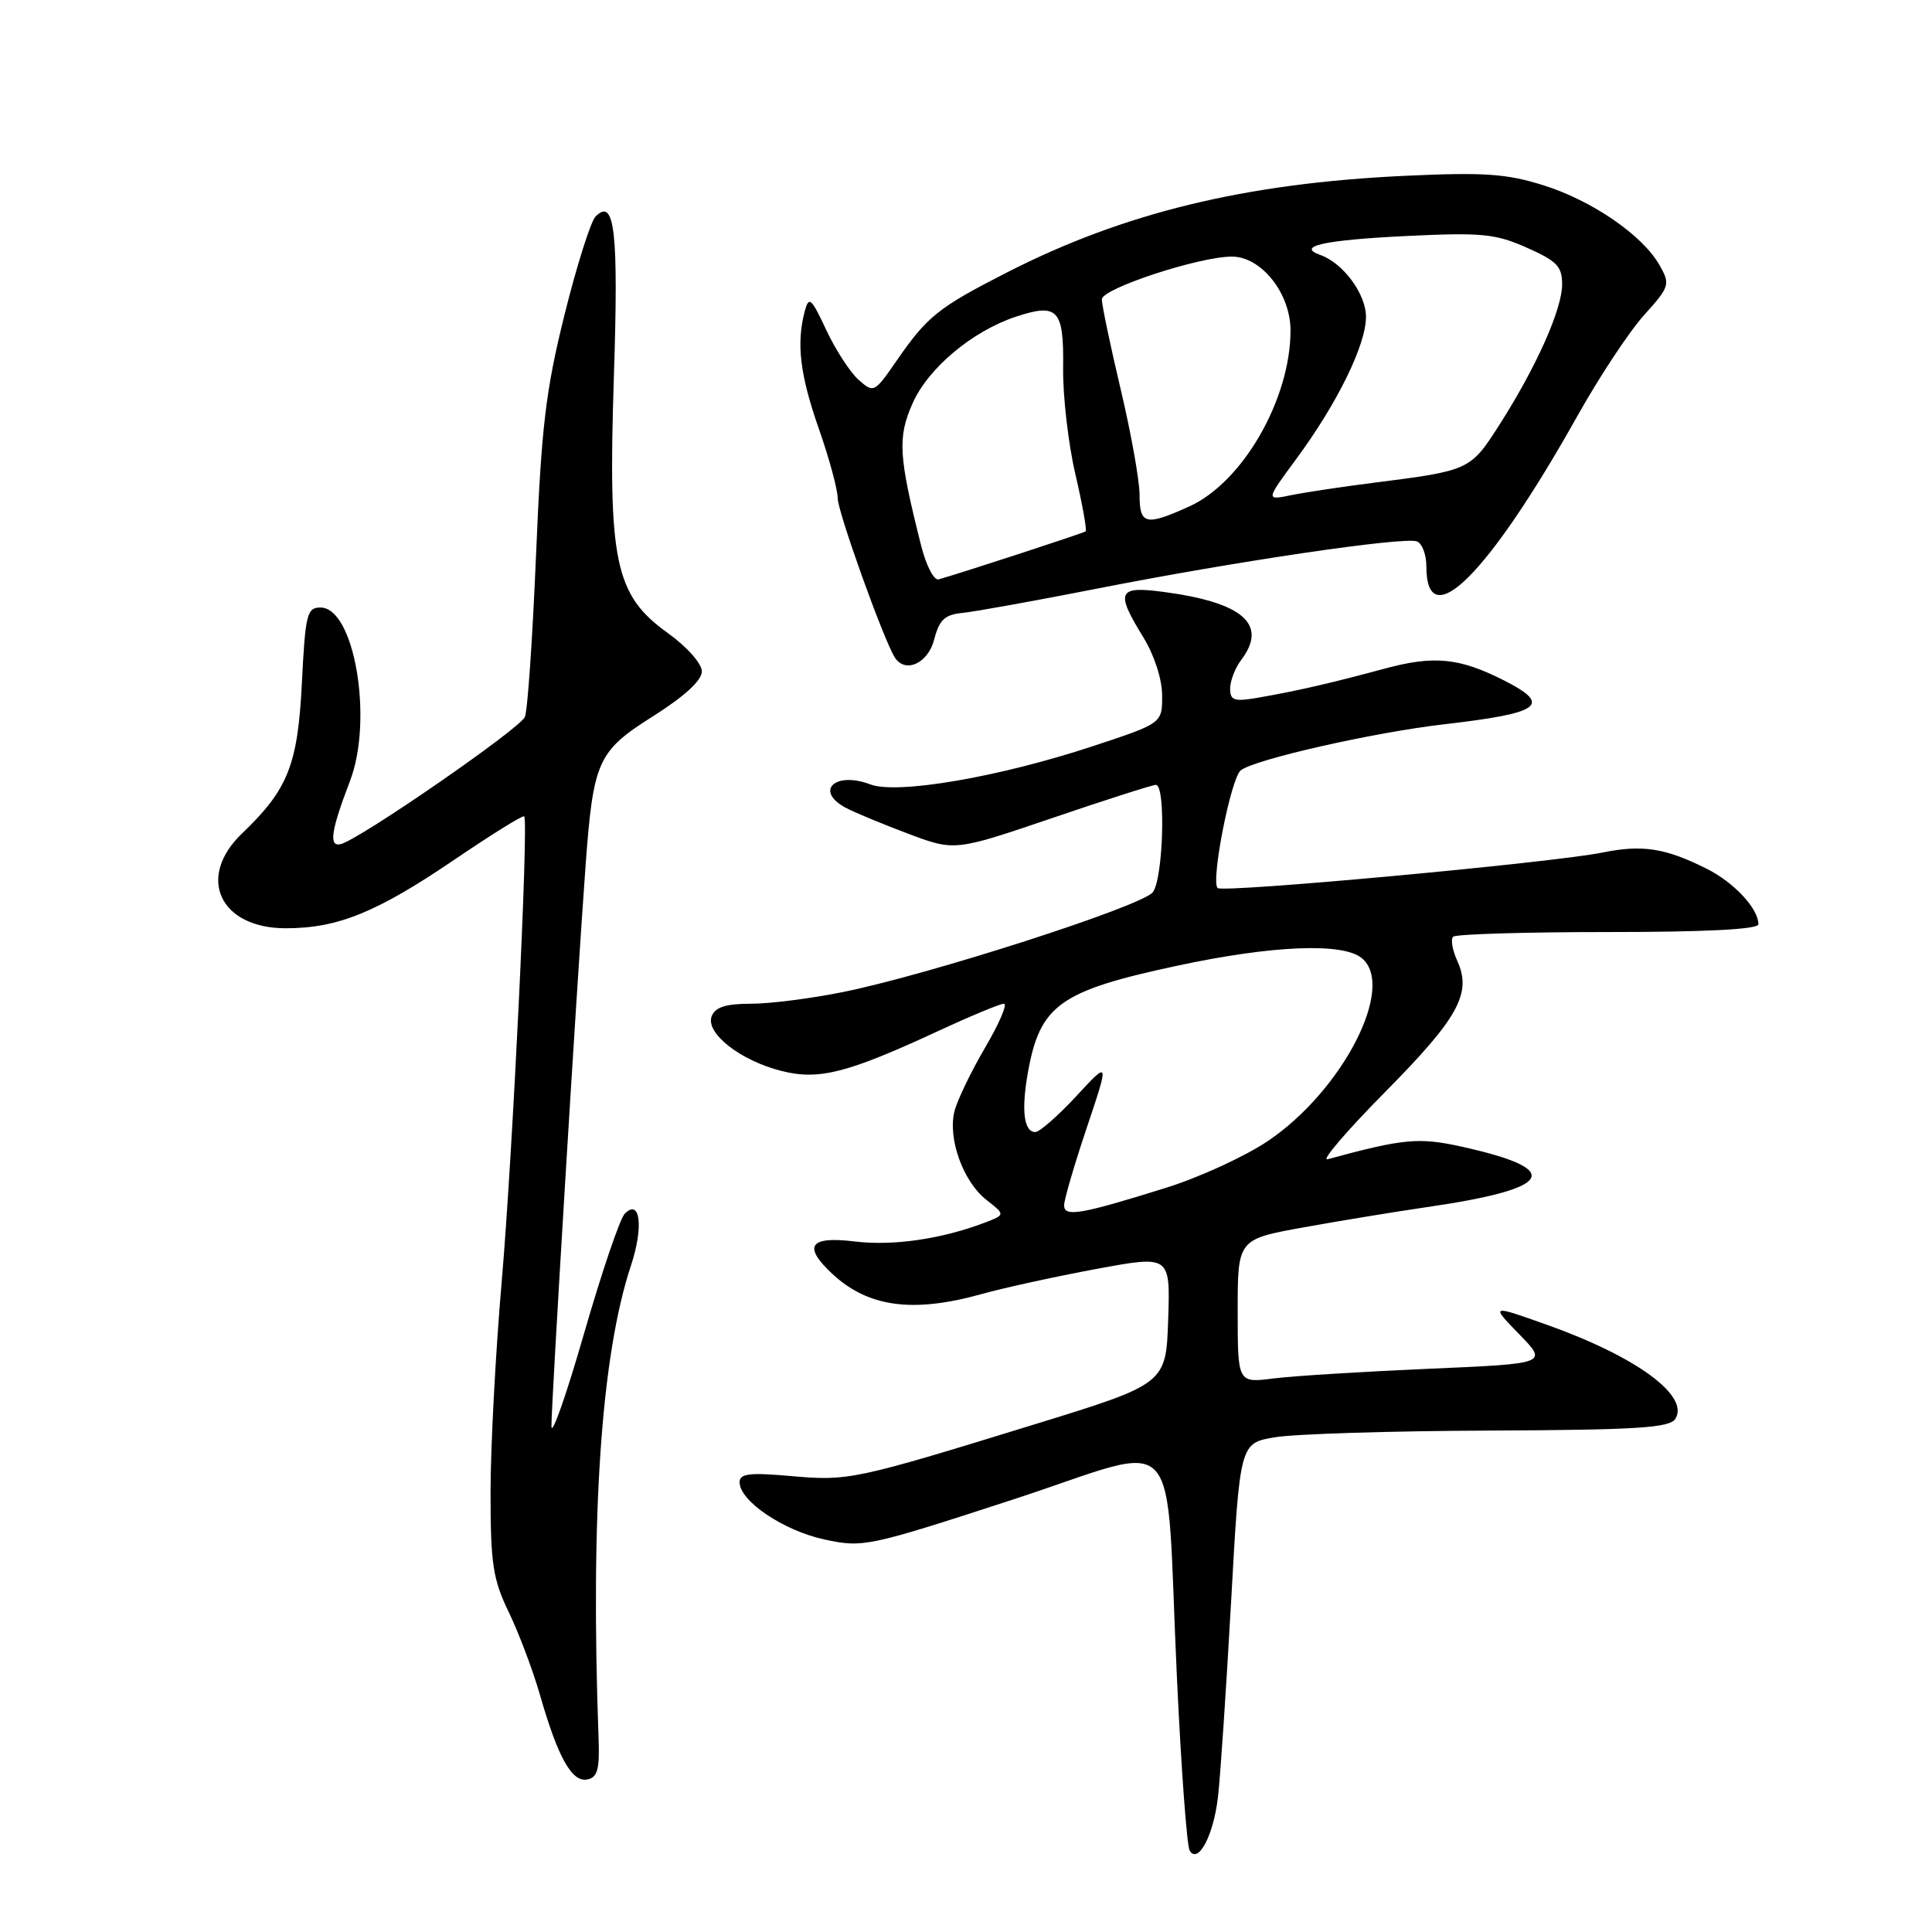 <?xml version="1.0" encoding="UTF-8" standalone="no"?>
<!DOCTYPE svg PUBLIC "-//W3C//DTD SVG 1.1//EN" "http://www.w3.org/Graphics/SVG/1.1/DTD/svg11.dtd" >
<svg xmlns="http://www.w3.org/2000/svg" xmlns:xlink="http://www.w3.org/1999/xlink" version="1.1" viewBox="0 0 256 256">
 <g >
 <path fill="currentColor"
d=" M 161.38 238.17 C 161.69 235.60 162.47 223.99 163.12 212.37 C 164.29 191.23 164.29 191.23 168.90 190.45 C 171.43 190.01 184.21 189.61 197.30 189.56 C 217.02 189.47 221.26 189.20 222.00 187.99 C 223.89 184.94 216.81 179.75 205.00 175.55 C 197.50 172.88 197.50 172.88 201.30 176.79 C 205.11 180.69 205.11 180.69 189.30 181.37 C 180.61 181.75 171.36 182.32 168.75 182.65 C 164.00 183.26 164.00 183.26 164.00 173.73 C 164.00 164.21 164.00 164.21 172.75 162.63 C 177.56 161.76 184.88 160.56 189.00 159.96 C 205.92 157.51 207.40 154.98 193.69 151.94 C 188.00 150.68 185.97 150.87 175.90 153.61 C 175.02 153.84 178.48 149.81 183.60 144.63 C 193.28 134.84 195.05 131.60 193.09 127.30 C 192.45 125.89 192.20 124.46 192.55 124.12 C 192.89 123.78 202.13 123.50 213.08 123.50 C 226.05 123.50 233.00 123.14 233.00 122.47 C 233.00 120.40 229.77 116.93 226.18 115.13 C 220.66 112.36 217.63 111.89 212.31 112.97 C 205.72 114.31 162.01 118.34 161.34 117.67 C 160.42 116.76 163.09 103.17 164.39 102.09 C 166.12 100.65 182.00 97.05 191.37 95.97 C 204.25 94.48 205.70 93.41 199.25 90.14 C 193.36 87.16 190.00 86.83 183.50 88.59 C 176.43 90.50 171.89 91.55 166.75 92.44 C 163.53 93.00 163.00 92.83 163.00 91.24 C 163.00 90.22 163.66 88.51 164.47 87.44 C 168.03 82.73 164.72 79.83 154.17 78.43 C 148.09 77.62 147.76 78.38 151.53 84.50 C 152.96 86.84 153.99 90.03 153.99 92.17 C 154.00 95.84 154.00 95.84 144.75 98.89 C 132.44 102.96 118.88 105.29 115.33 103.94 C 110.66 102.16 107.88 104.79 112.06 107.03 C 113.19 107.64 116.91 109.18 120.31 110.46 C 126.50 112.79 126.50 112.79 139.41 108.40 C 146.51 105.98 152.70 104.00 153.16 104.00 C 154.50 104.00 154.14 116.44 152.75 118.23 C 151.32 120.06 123.33 129.09 111.79 131.43 C 107.55 132.30 102.03 133.00 99.51 133.00 C 96.17 133.00 94.77 133.45 94.30 134.66 C 93.45 136.89 98.10 140.54 103.56 141.91 C 108.51 143.16 112.27 142.20 124.31 136.62 C 128.60 134.63 132.52 133.00 133.02 133.00 C 133.53 133.00 132.41 135.61 130.54 138.80 C 128.67 141.99 126.84 145.79 126.47 147.25 C 125.57 150.86 127.61 156.55 130.68 158.97 C 133.22 160.96 133.22 160.96 130.48 162.01 C 124.74 164.19 118.31 165.12 113.25 164.50 C 107.28 163.77 106.34 165.10 110.25 168.76 C 114.99 173.20 120.92 174.02 130.03 171.48 C 133.04 170.64 139.90 169.14 145.29 168.14 C 155.07 166.33 155.07 166.33 154.79 174.85 C 154.50 183.37 154.50 183.37 137.00 188.76 C 113.16 196.11 112.43 196.26 104.75 195.58 C 99.31 195.10 98.00 195.26 98.00 196.40 C 98.00 198.90 103.81 202.81 109.24 203.99 C 114.36 205.09 115.01 204.96 134.21 198.70 C 157.19 191.21 154.34 188.11 155.95 222.32 C 156.51 234.33 157.27 244.63 157.64 245.22 C 158.76 247.04 160.79 243.23 161.38 238.17 Z  M 79.32 230.48 C 78.22 200.68 79.66 179.61 83.60 167.71 C 85.30 162.59 84.84 158.76 82.79 160.81 C 82.15 161.45 79.72 168.61 77.38 176.73 C 75.04 184.85 73.10 190.38 73.07 189.00 C 73.02 186.51 76.38 131.22 77.57 115.00 C 78.61 100.78 79.15 99.57 86.54 94.90 C 90.69 92.28 93.00 90.16 93.00 88.97 C 93.00 87.93 91.04 85.71 88.47 83.87 C 81.47 78.84 80.55 74.45 81.34 50.00 C 81.97 30.62 81.46 26.14 78.92 28.68 C 78.28 29.32 76.43 35.16 74.81 41.67 C 72.31 51.73 71.74 56.50 71.03 73.50 C 70.57 84.50 69.91 94.17 69.55 95.00 C 68.88 96.57 47.63 111.24 45.15 111.85 C 43.53 112.25 43.86 110.05 46.37 103.50 C 49.49 95.39 46.97 80.50 42.47 80.50 C 40.67 80.50 40.46 81.38 40.00 90.50 C 39.46 101.36 38.16 104.61 32.07 110.44 C 25.99 116.25 29.11 123.00 37.87 123.00 C 44.76 123.00 49.92 120.90 60.20 113.92 C 65.13 110.57 69.30 107.98 69.46 108.17 C 70.06 108.85 67.92 153.10 66.49 169.67 C 65.67 179.12 65.00 191.75 65.00 197.74 C 65.00 207.21 65.31 209.28 67.43 213.65 C 68.76 216.42 70.62 221.34 71.55 224.59 C 73.93 232.88 75.78 236.19 77.81 235.79 C 79.16 235.53 79.46 234.45 79.32 230.48 Z  M 123.78 84.75 C 124.46 82.12 125.18 81.44 127.56 81.21 C 129.18 81.05 137.25 79.59 145.50 77.97 C 163.78 74.37 186.05 71.09 187.75 71.74 C 188.44 72.00 189.00 73.49 189.00 75.05 C 189.00 84.35 197.22 76.16 209.04 55.07 C 211.95 49.88 215.92 43.88 217.87 41.73 C 221.23 38.00 221.33 37.68 219.93 35.19 C 217.70 31.21 211.01 26.59 204.51 24.55 C 199.62 23.01 196.65 22.81 186.09 23.30 C 164.99 24.29 148.88 28.20 133.43 36.10 C 124.30 40.76 122.86 41.92 118.79 47.82 C 115.86 52.06 115.77 52.10 113.76 50.32 C 112.64 49.32 110.71 46.35 109.48 43.72 C 107.50 39.48 107.18 39.20 106.64 41.22 C 105.50 45.48 105.99 49.64 108.50 56.81 C 109.88 60.74 111.00 64.89 111.00 66.02 C 111.00 67.81 117.02 84.61 118.55 87.09 C 119.92 89.29 122.96 87.93 123.78 84.75 Z  M 141.00 159.71 C 141.00 158.97 142.35 154.35 144.00 149.44 C 147.00 140.50 147.00 140.50 142.61 145.25 C 140.19 147.86 137.75 150.00 137.18 150.00 C 135.66 150.00 135.31 147.09 136.21 142.07 C 137.81 133.16 140.43 131.29 156.00 127.96 C 168.59 125.26 177.95 124.88 180.45 126.96 C 185.00 130.73 177.91 144.51 167.99 151.20 C 164.97 153.23 158.90 156.02 154.50 157.39 C 143.18 160.93 141.00 161.30 141.00 159.71 Z  M 122.07 72.36 C 119.06 60.41 118.91 57.99 120.92 53.45 C 122.98 48.78 128.85 43.87 134.62 41.96 C 140.17 40.13 140.97 40.99 140.87 48.71 C 140.82 52.44 141.55 58.79 142.49 62.82 C 143.43 66.85 144.04 70.26 143.85 70.41 C 143.56 70.64 127.96 75.74 124.38 76.77 C 123.77 76.95 122.73 74.97 122.07 72.36 Z  M 151.00 65.59 C 151.00 63.71 149.88 57.42 148.50 51.60 C 147.12 45.78 146.00 40.41 146.00 39.66 C 146.00 38.24 158.89 34.00 163.23 34.00 C 167.13 34.00 171.00 38.87 171.00 43.79 C 171.00 52.88 164.68 63.88 157.62 67.09 C 151.82 69.72 151.00 69.54 151.00 65.59 Z  M 171.73 60.86 C 177.18 53.48 181.00 45.71 181.00 41.99 C 181.00 38.95 177.98 34.86 174.94 33.78 C 171.71 32.64 175.43 31.81 186.20 31.28 C 196.31 30.79 198.12 30.96 202.29 32.81 C 206.30 34.58 207.00 35.31 206.99 37.69 C 206.98 41.01 203.55 48.67 198.66 56.32 C 194.83 62.31 194.72 62.36 182.00 63.97 C 177.88 64.49 172.97 65.23 171.10 65.61 C 167.71 66.31 167.71 66.31 171.73 60.86 Z "/>
</g>
</svg>